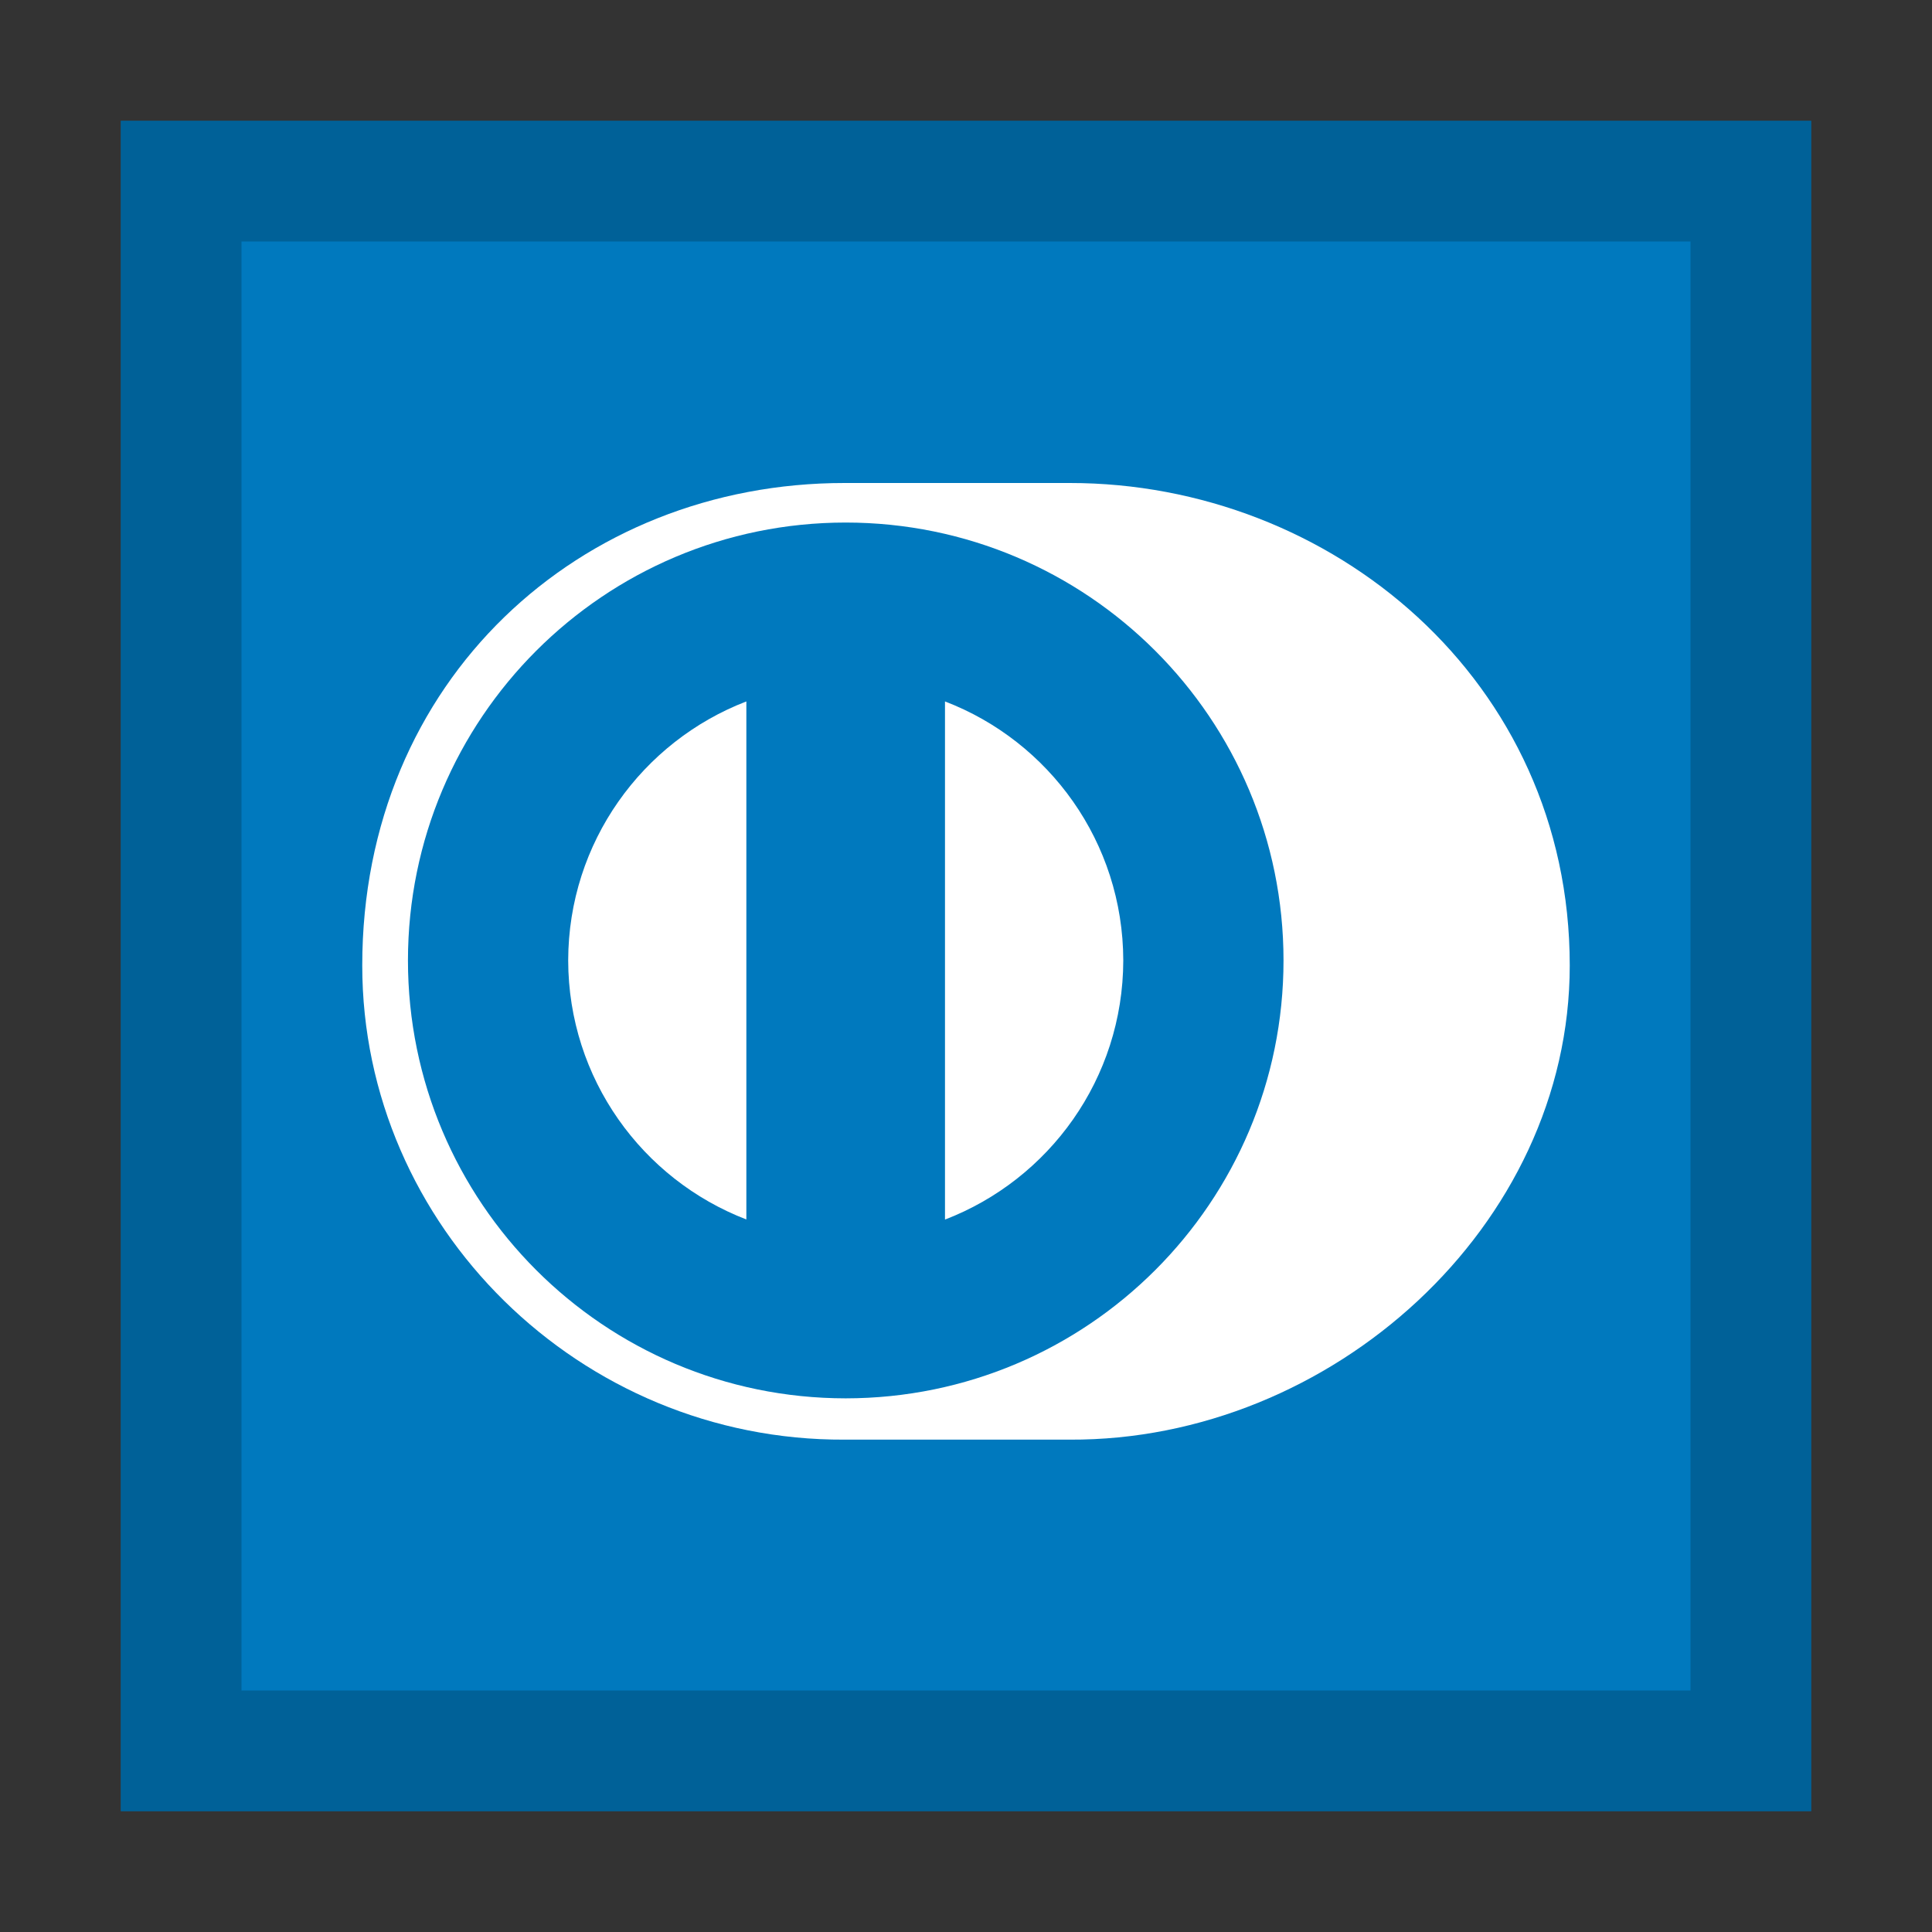 <svg width="32" height="32" viewBox="0 0 32 32" xmlns="http://www.w3.org/2000/svg">
  <rect x="0" y="0" width="32" height="32" fill="#333333" stroke="none"/>
  <polygon fill="#0079BE" points="2 2 30 2 30 30 2 30"/>
  <path fill="#000" opacity="0.2" d="M28,4 L28,28 L4,28 L4,4 L28,4 Z M30,2 L2,2 L2,30 L30,30 L30,2 Z" />
  <path fill="#FFF" d="M17.717,23.845 C22.047,23.866 26,20.313 26,15.991 C26,11.265 22.047,7.998 17.717,8 L13.99,8 C9.607,7.998 6,11.266 6,15.991 C6,20.314 9.607,23.866 13.99,23.845 L17.717,23.845 Z"/>
  <path fill="#0079BE" d="M14.007,8.655 C10.003,8.656 6.758,11.902 6.757,15.908 C6.758,19.914 10.003,23.159 14.007,23.161 C18.013,23.159 21.259,19.914 21.259,15.908 C21.259,11.902 18.013,8.656 14.007,8.655 Z M9.411,15.908 L9.411,15.908 C9.415,13.951 10.638,12.281 12.362,11.618 L12.362,20.198 C10.638,19.535 9.415,17.866 9.411,15.908 Z M15.652,20.2 L15.652,20.2 L15.652,11.618 C17.377,12.279 18.601,13.95 18.605,15.908 C18.601,17.867 17.377,19.537 15.652,20.2 Z"/>
</svg>